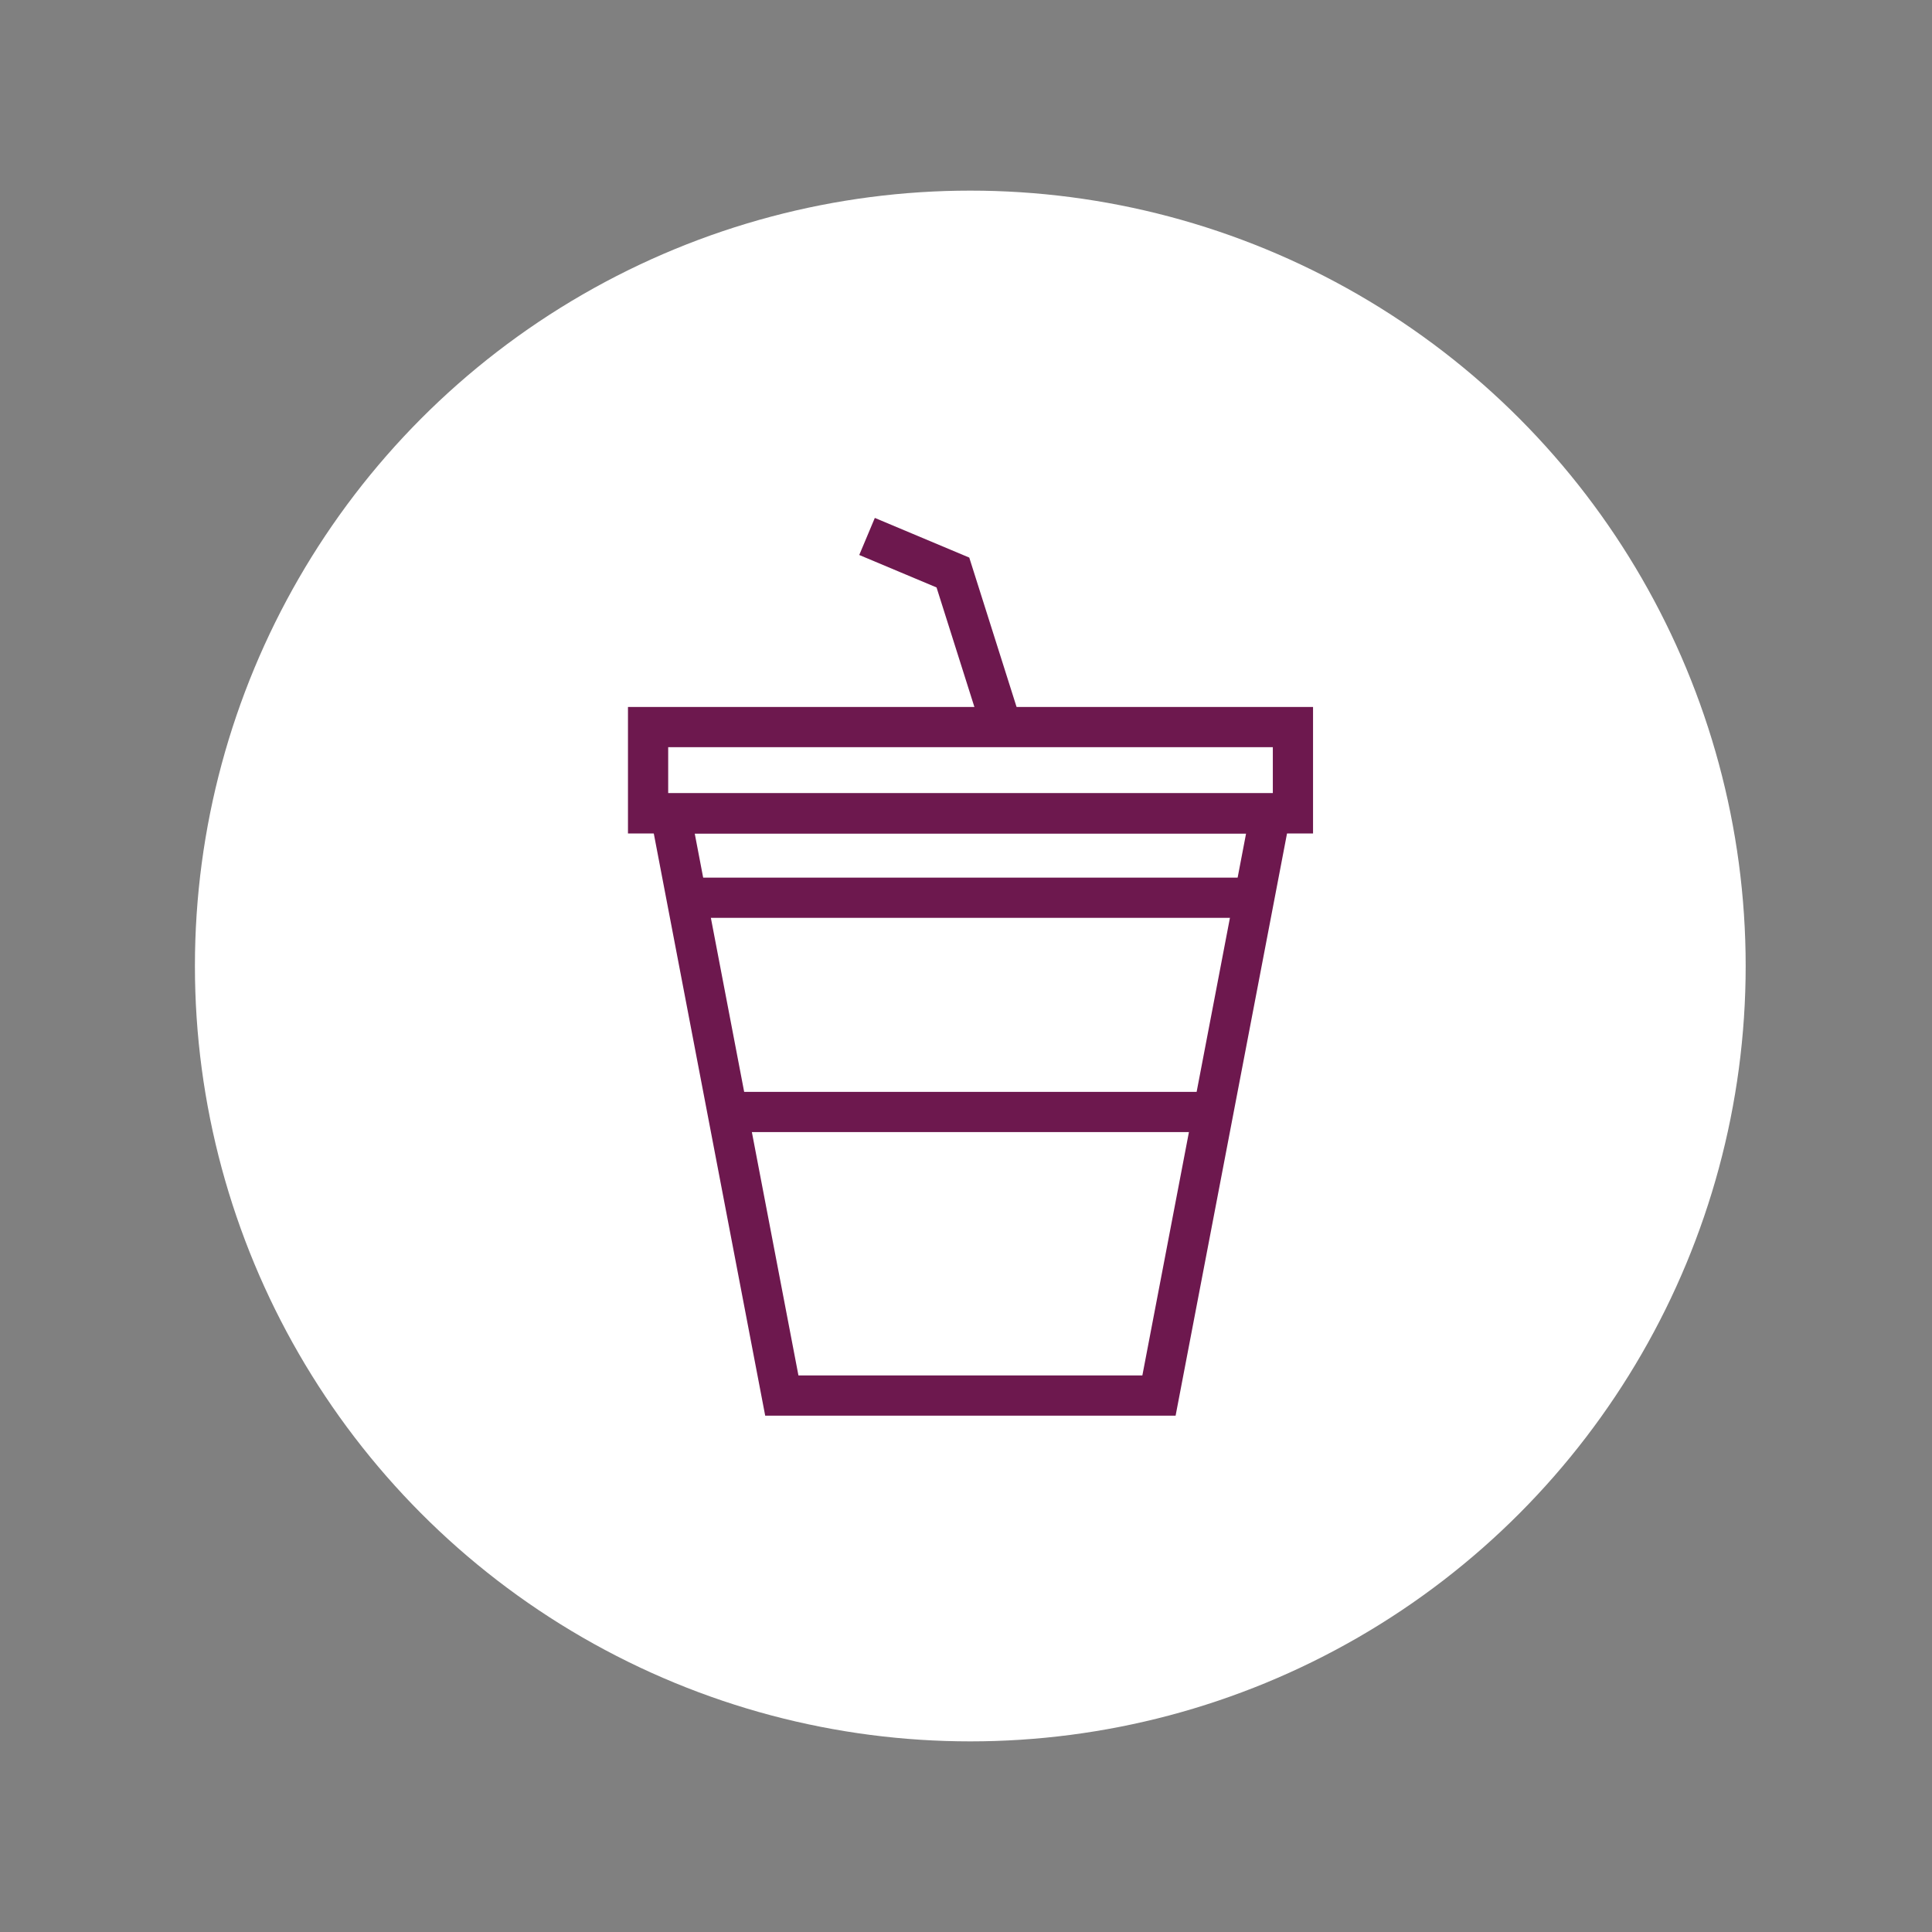 <?xml version="1.0" encoding="utf-8"?>
<!-- Generator: Adobe Illustrator 25.0.1, SVG Export Plug-In . SVG Version: 6.00 Build 0)  -->
<svg version="1.1" id="Calque_1" xmlns="http://www.w3.org/2000/svg" xmlns:xlink="http://www.w3.org/1999/xlink" x="0px" y="0px"
	 viewBox="0 0 90 90" style="enable-background:new 0 0 90 90;" xml:space="preserve">
<rect x="0" y="0" width="90" height="90" fill="#808080" stroke="none"/>
<style type="text/css">
	.st0{fill:#FFFFFF;}
	.st1{fill:none;stroke:#6D184E;stroke-width:1.873;stroke-miterlimit:10;}
	.st2{fill:#6D184E;}
	.st3{fill:none;stroke:#6D184E;stroke-width:1.873;stroke-linecap:round;stroke-linejoin:round;stroke-miterlimit:10;}
	.st4{fill:none;stroke:#FFFFFF;stroke-width:3;stroke-linecap:round;stroke-linejoin:round;stroke-miterlimit:10;}
	.st5{fill:none;stroke:#FFFFFF;stroke-width:1.432;stroke-linecap:round;stroke-linejoin:round;stroke-miterlimit:10;}
	.st6{fill:none;stroke:#FFFFFF;stroke-width:3.472;stroke-linecap:round;stroke-linejoin:round;stroke-miterlimit:10;}
	.st7{fill:none;stroke:#FFFFFF;stroke-width:3.897;stroke-linecap:round;stroke-linejoin:round;stroke-miterlimit:10;}
	.st8{fill:none;stroke:#4C4343;stroke-width:3.472;stroke-linecap:round;stroke-linejoin:round;stroke-miterlimit:10;}
	.st9{fill:none;stroke:#4C4343;stroke-width:3.897;stroke-linecap:round;stroke-linejoin:round;stroke-miterlimit:10;}
</style>
<g>
	<circle class="st0" cx="45.2" cy="45" r="36.12"/>
	<g>
		<polygon class="st1" points="36.42,65.01 31.23,37.89 59.18,37.89 53.99,65.01 		"/>
		<rect x="30.19" y="33.87" class="st1" width="30.04" height="4.02"/>
		<line class="st1" x1="31.93" y1="41.82" x2="58.48" y2="41.82"/>
		<line class="st1" x1="34.01" y1="51.8" x2="56.4" y2="51.8"/>
		<polyline class="st1" points="46.67,33.87 44.39,26.67 40.39,24.99 		"/>
	</g>
</g>
</svg>

